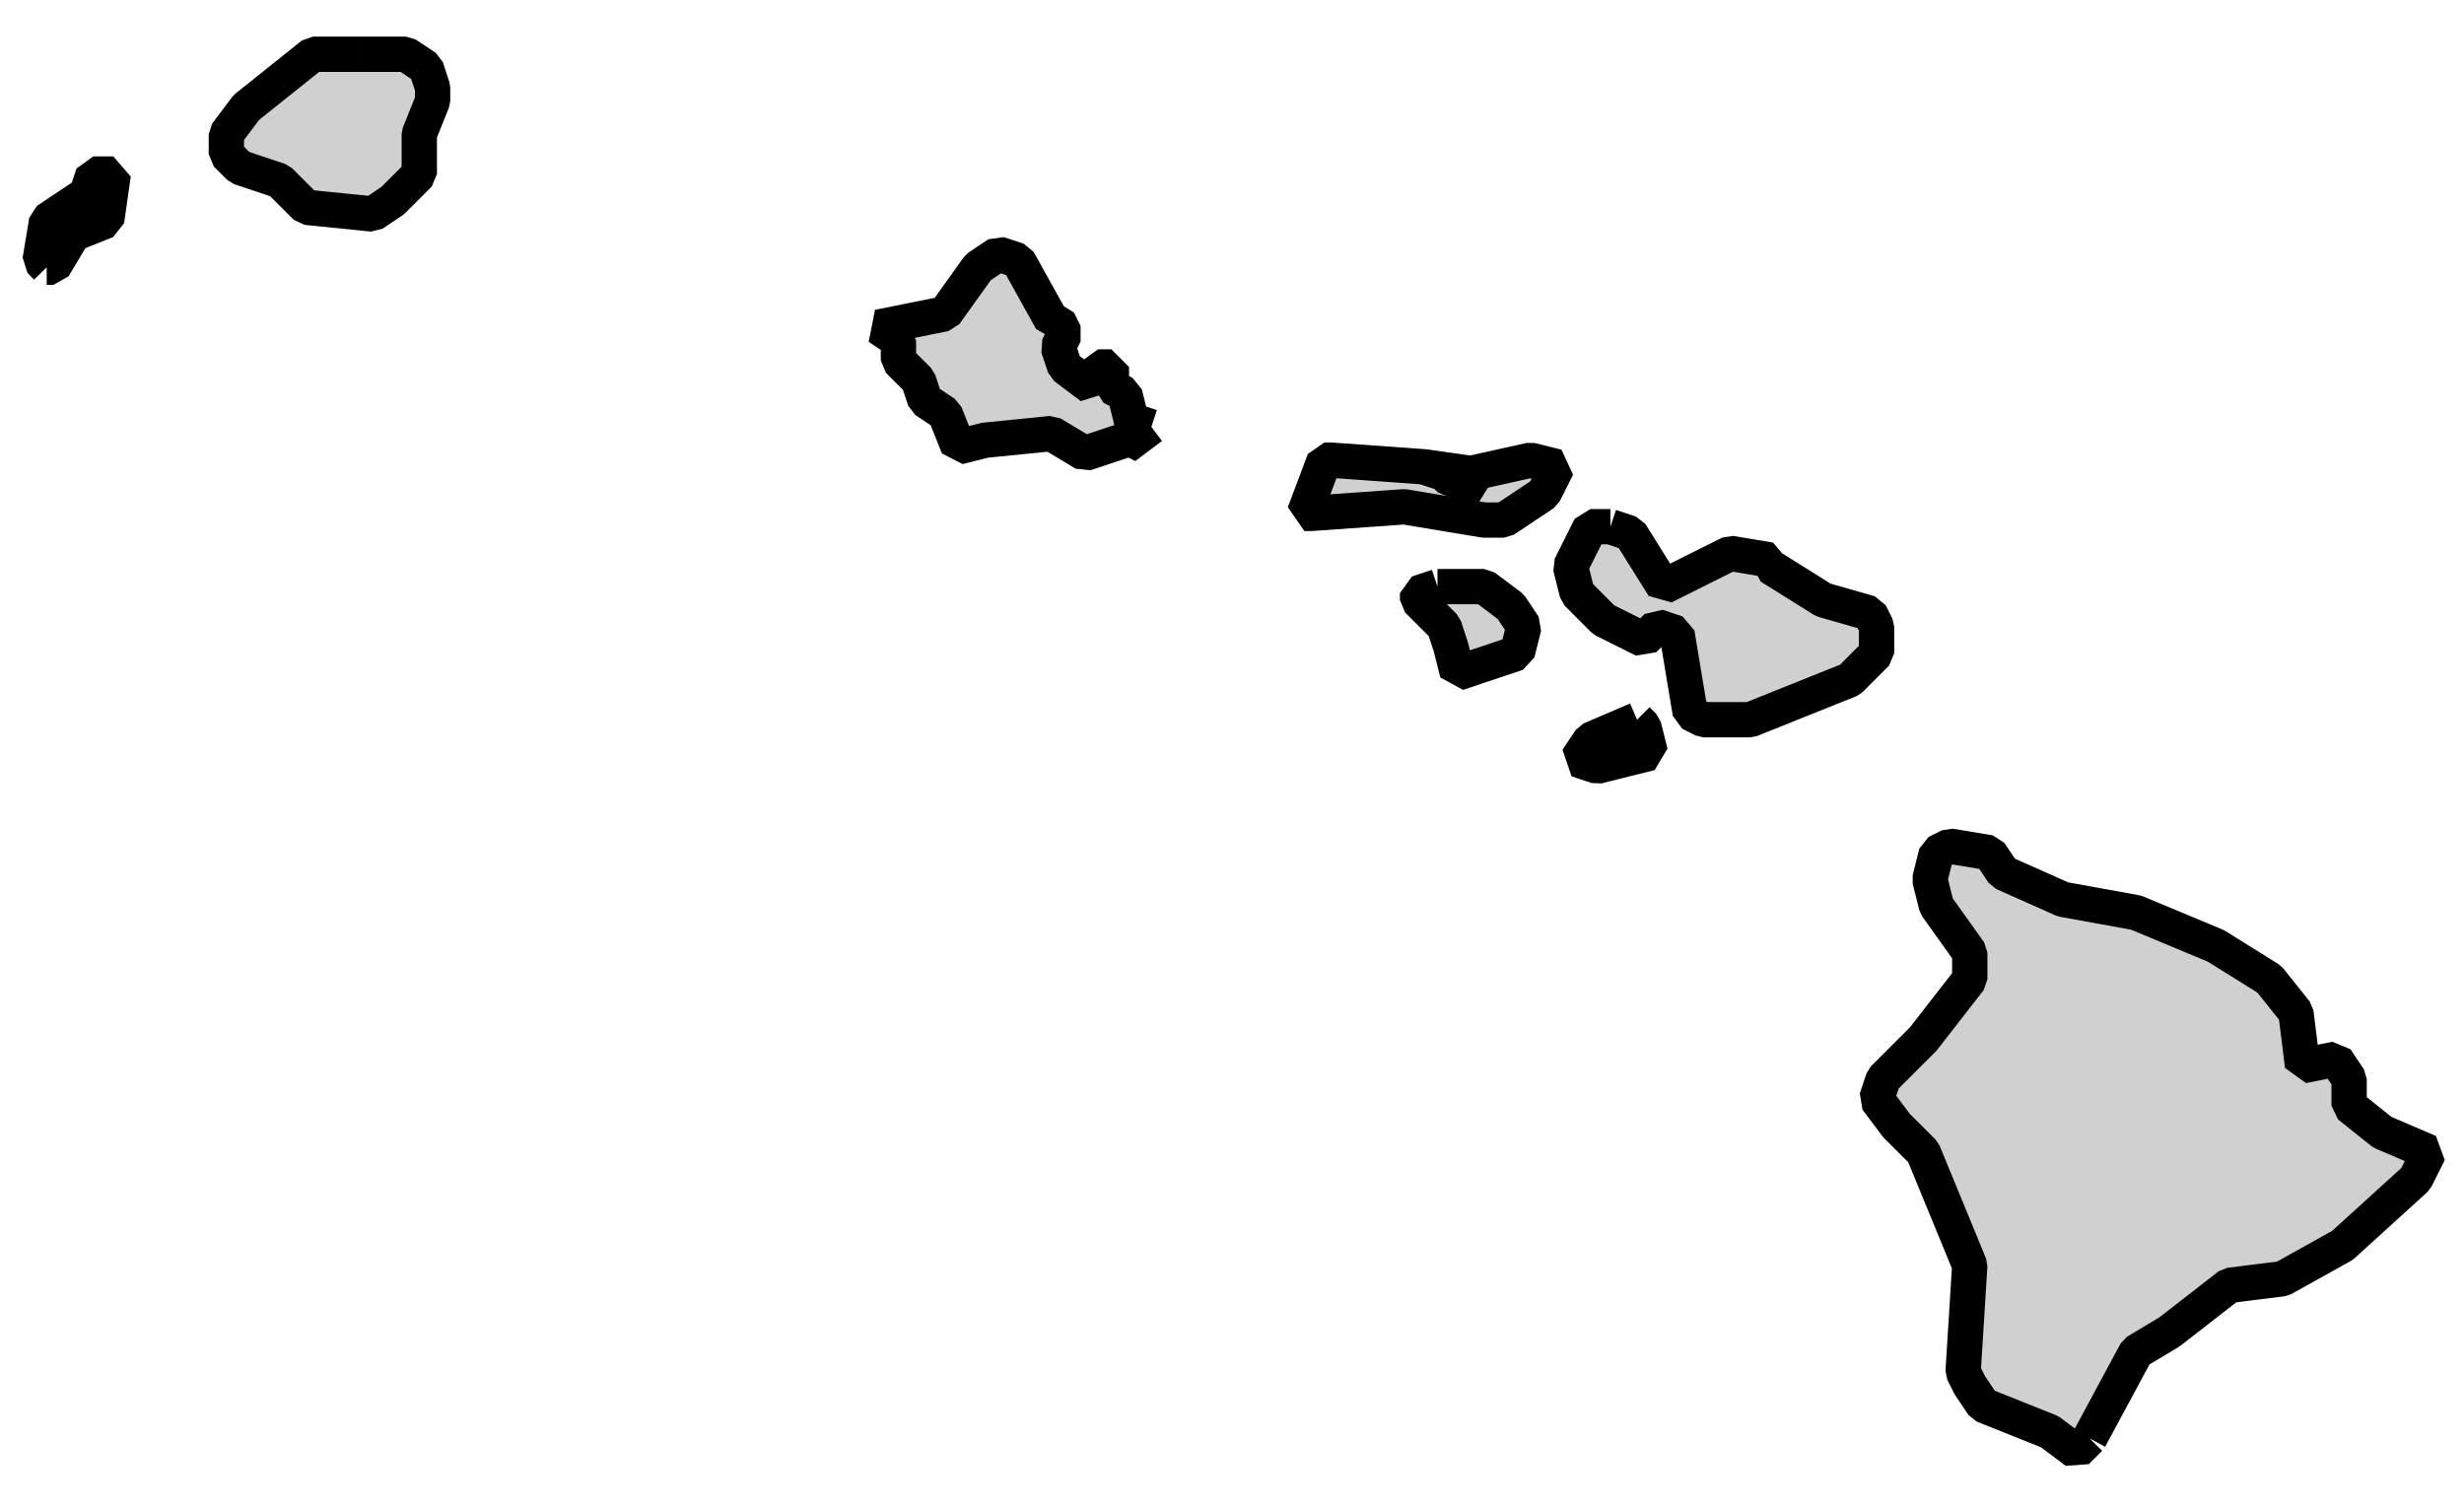 <?xml version="1.0" encoding="UTF-8" standalone="no"?>
<!-- Created with Inkscape (http://www.inkscape.org/) -->

<svg
   xmlns:dc="http://purl.org/dc/elements/1.1/"
   xmlns:cc="http://creativecommons.org/ns#"
   xmlns:rdf="http://www.w3.org/1999/02/22-rdf-syntax-ns#"
   xmlns:svg="http://www.w3.org/2000/svg"
   xmlns="http://www.w3.org/2000/svg"
   xmlns:sodipodi="http://sodipodi.sourceforge.net/DTD/sodipodi-0.dtd"
   xmlns:inkscape="http://www.inkscape.org/namespaces/inkscape"
   version="1.0"
   width="69.74"
   height="42.68"
   sodipodi:version="0.32"
   inkscape:version="0.48.2 r9819"
   sodipodi:docname="hi.svg"
   inkscape:output_extension="org.inkscape.output.svg.inkscape"
   id="svg2998">
  <defs
     id="defs3002" />
  <sodipodi:namedview
     pagecolor="#ffffff"
     bordercolor="#666666"
     borderopacity="1"
     objecttolerance="10"
     gridtolerance="10"
     guidetolerance="10"
     inkscape:pageopacity="0"
     inkscape:pageshadow="2"
     inkscape:window-width="1366"
     inkscape:window-height="716"
     fit-margin-top="0"
     fit-margin-left="0"
     fit-margin-right="0"
     fit-margin-bottom="0"
     inkscape:zoom="6.5356304"
     inkscape:cx="81.231394"
     inkscape:cy="29.444234"
     inkscape:window-x="-8"
     inkscape:window-y="-8"
     inkscape:window-maximized="1"
     inkscape:current-layer="svg2998"
     id="namedview3004"
     showgrid="false" />
  <path
     style="font-size:12px;fill:#d0d0d0;fill-rule:nonzero;stroke:#000000;stroke-width:1;stroke-linecap:butt;stroke-linejoin:bevel;stroke-miterlimit:4;stroke-opacity:1;stroke-dasharray:none;marker-start:none"
     d="m 10.174,1.536 1.317,0 0.567,0.377 0.186,0.564 0,0.378 -0.377,0.94 0,1.131 -0.753,0.752 -0.563,0.379 -1.883,-0.19 -0.754,-0.752 -1.13,-0.378 -0.377,-0.376 0,-0.566 0.566,-0.753 1.884,-1.506 1.317,0 m -8.852,6.028 -0.188,-0.191 0.188,-1.129 1.13,-0.754 0.189,-0.564 0.565,0 -0.188,1.318 -0.942,0.377 -0.565,0.943 -0.189,0"
     id="Kauai"
     inkscape:connector-curvature="0" />
  <path
     style="font-size:12px;fill:#d0d0d0;fill-rule:nonzero;stroke:#000000;stroke-width:1;stroke-linecap:butt;stroke-linejoin:bevel;stroke-miterlimit:4;stroke-opacity:1;stroke-dasharray:none;marker-start:none"
     d="m 32.588,12.081 -0.755,0.568 0,-0.189 -1.13,0.376 -0.942,-0.565 -1.883,0.189 -0.754,0.189 -0.376,-0.944 -0.566,-0.376 -0.187,-0.564 -0.566,-0.566 0,-0.565 -0.565,-0.375 1.884,-0.379 0.942,-1.316 0.565,-0.378 0.564,0.187 0.942,1.695 0.188,0 0.188,0.378 -0.188,0.376 0.188,0.564 0.754,0.567 0.188,-0.567 0.377,0 0,0.567 0.377,0.189 0.188,0.753 0.567,0.186"
     id="Honolulu"
     inkscape:connector-curvature="0" />
  <path
     style="font-size:12px;fill:#d0d0d0;fill-rule:nonzero;stroke:#000000;stroke-width:1;stroke-linecap:butt;stroke-linejoin:bevel;stroke-miterlimit:4;stroke-opacity:1;stroke-dasharray:none;marker-start:none"
     d="m 41.061,13.589 0.19,0 0.377,0.187 0.187,0 -0.187,-0.376 1.693,-0.376 0.754,0.189 -0.377,0.754 -1.13,0.752 -0.565,0 -2.258,-0.375 -2.637,0.187 -0.19,0 0.567,-1.507 0.188,0 2.637,0.189 0.565,0.187 0.186,0.189 m 4.52,1.318 0.565,0.189 0.942,1.507 1.883,-0.941 1.13,0.188 0,0.188 1.507,0.943 1.318,0.376 0.188,0.376 0,0.752 -0.753,0.754 -0.942,0.377 -1.883,0.755 -1.319,0 -0.377,-0.19 -0.376,-2.259 -0.564,-0.189 -0.377,0.375 -1.13,-0.564 -0.753,-0.754 -0.189,-0.752 0.377,-0.754 0.188,-0.377 0.565,0 m -4.895,1.696 1.317,0 0.754,0.565 0.376,0.565 -0.189,0.752 -1.693,0.567 -0.19,-0.754 -0.186,-0.565 -0.753,-0.752 0,-0.191 0.564,-0.187 m 5.649,3.768 0.188,0.187 0.188,0.753 -1.507,0.377 -0.564,-0.19 0.376,-0.562 1.319,-0.565"
     id="Maui"
     inkscape:connector-curvature="0" />
  <path
     style="font-size:12px;fill:#d0d0d0;fill-rule:nonzero;stroke:#000000;stroke-width:1;stroke-linecap:butt;stroke-linejoin:bevel;stroke-miterlimit:4;stroke-opacity:1;stroke-dasharray:none;marker-start:none"
     d="m 59.143,40.71 -0.376,0.377 -0.754,-0.565 -1.883,-0.753 -0.379,-0.566 -0.188,-0.376 0.188,-3.014 -1.318,-3.203 -0.754,-0.752 -0.565,-0.753 0.189,-0.567 1.13,-1.129 1.318,-1.694 0,-0.753 -0.941,-1.319 -0.189,-0.753 0.189,-0.755 0.376,-0.188 1.131,0.188 0.376,0.565 1.696,0.755 2.073,0.376 2.26,0.943 1.507,0.941 0.753,0.941 0.188,1.508 0.941,-0.189 0.377,0.563 0,0.755 0.942,0.753 1.318,0.564 -0.377,0.754 -2.071,1.883 -1.695,0.944 -1.507,0.188 -1.695,1.317 -0.941,0.564 -1.319,2.45"
     id="Hawaii"
     inkscape:connector-curvature="0" />
  <path
     style="font-size:12px;fill:#d0d0d0;fill-rule:nonzero;stroke:#000000;stroke-width:1;stroke-linecap:butt;stroke-linejoin:bevel;stroke-miterlimit:4;stroke-opacity:1;stroke-dasharray:none;marker-start:none"
     d="m 40.875,13.4 -0.565,-0.187 1.318,0.187 0.187,0.376 -0.187,0 -0.377,-0.187 -0.19,0 -0.186,-0.189"
     id="Kalawao"
     inkscape:connector-curvature="0" />
</svg>
